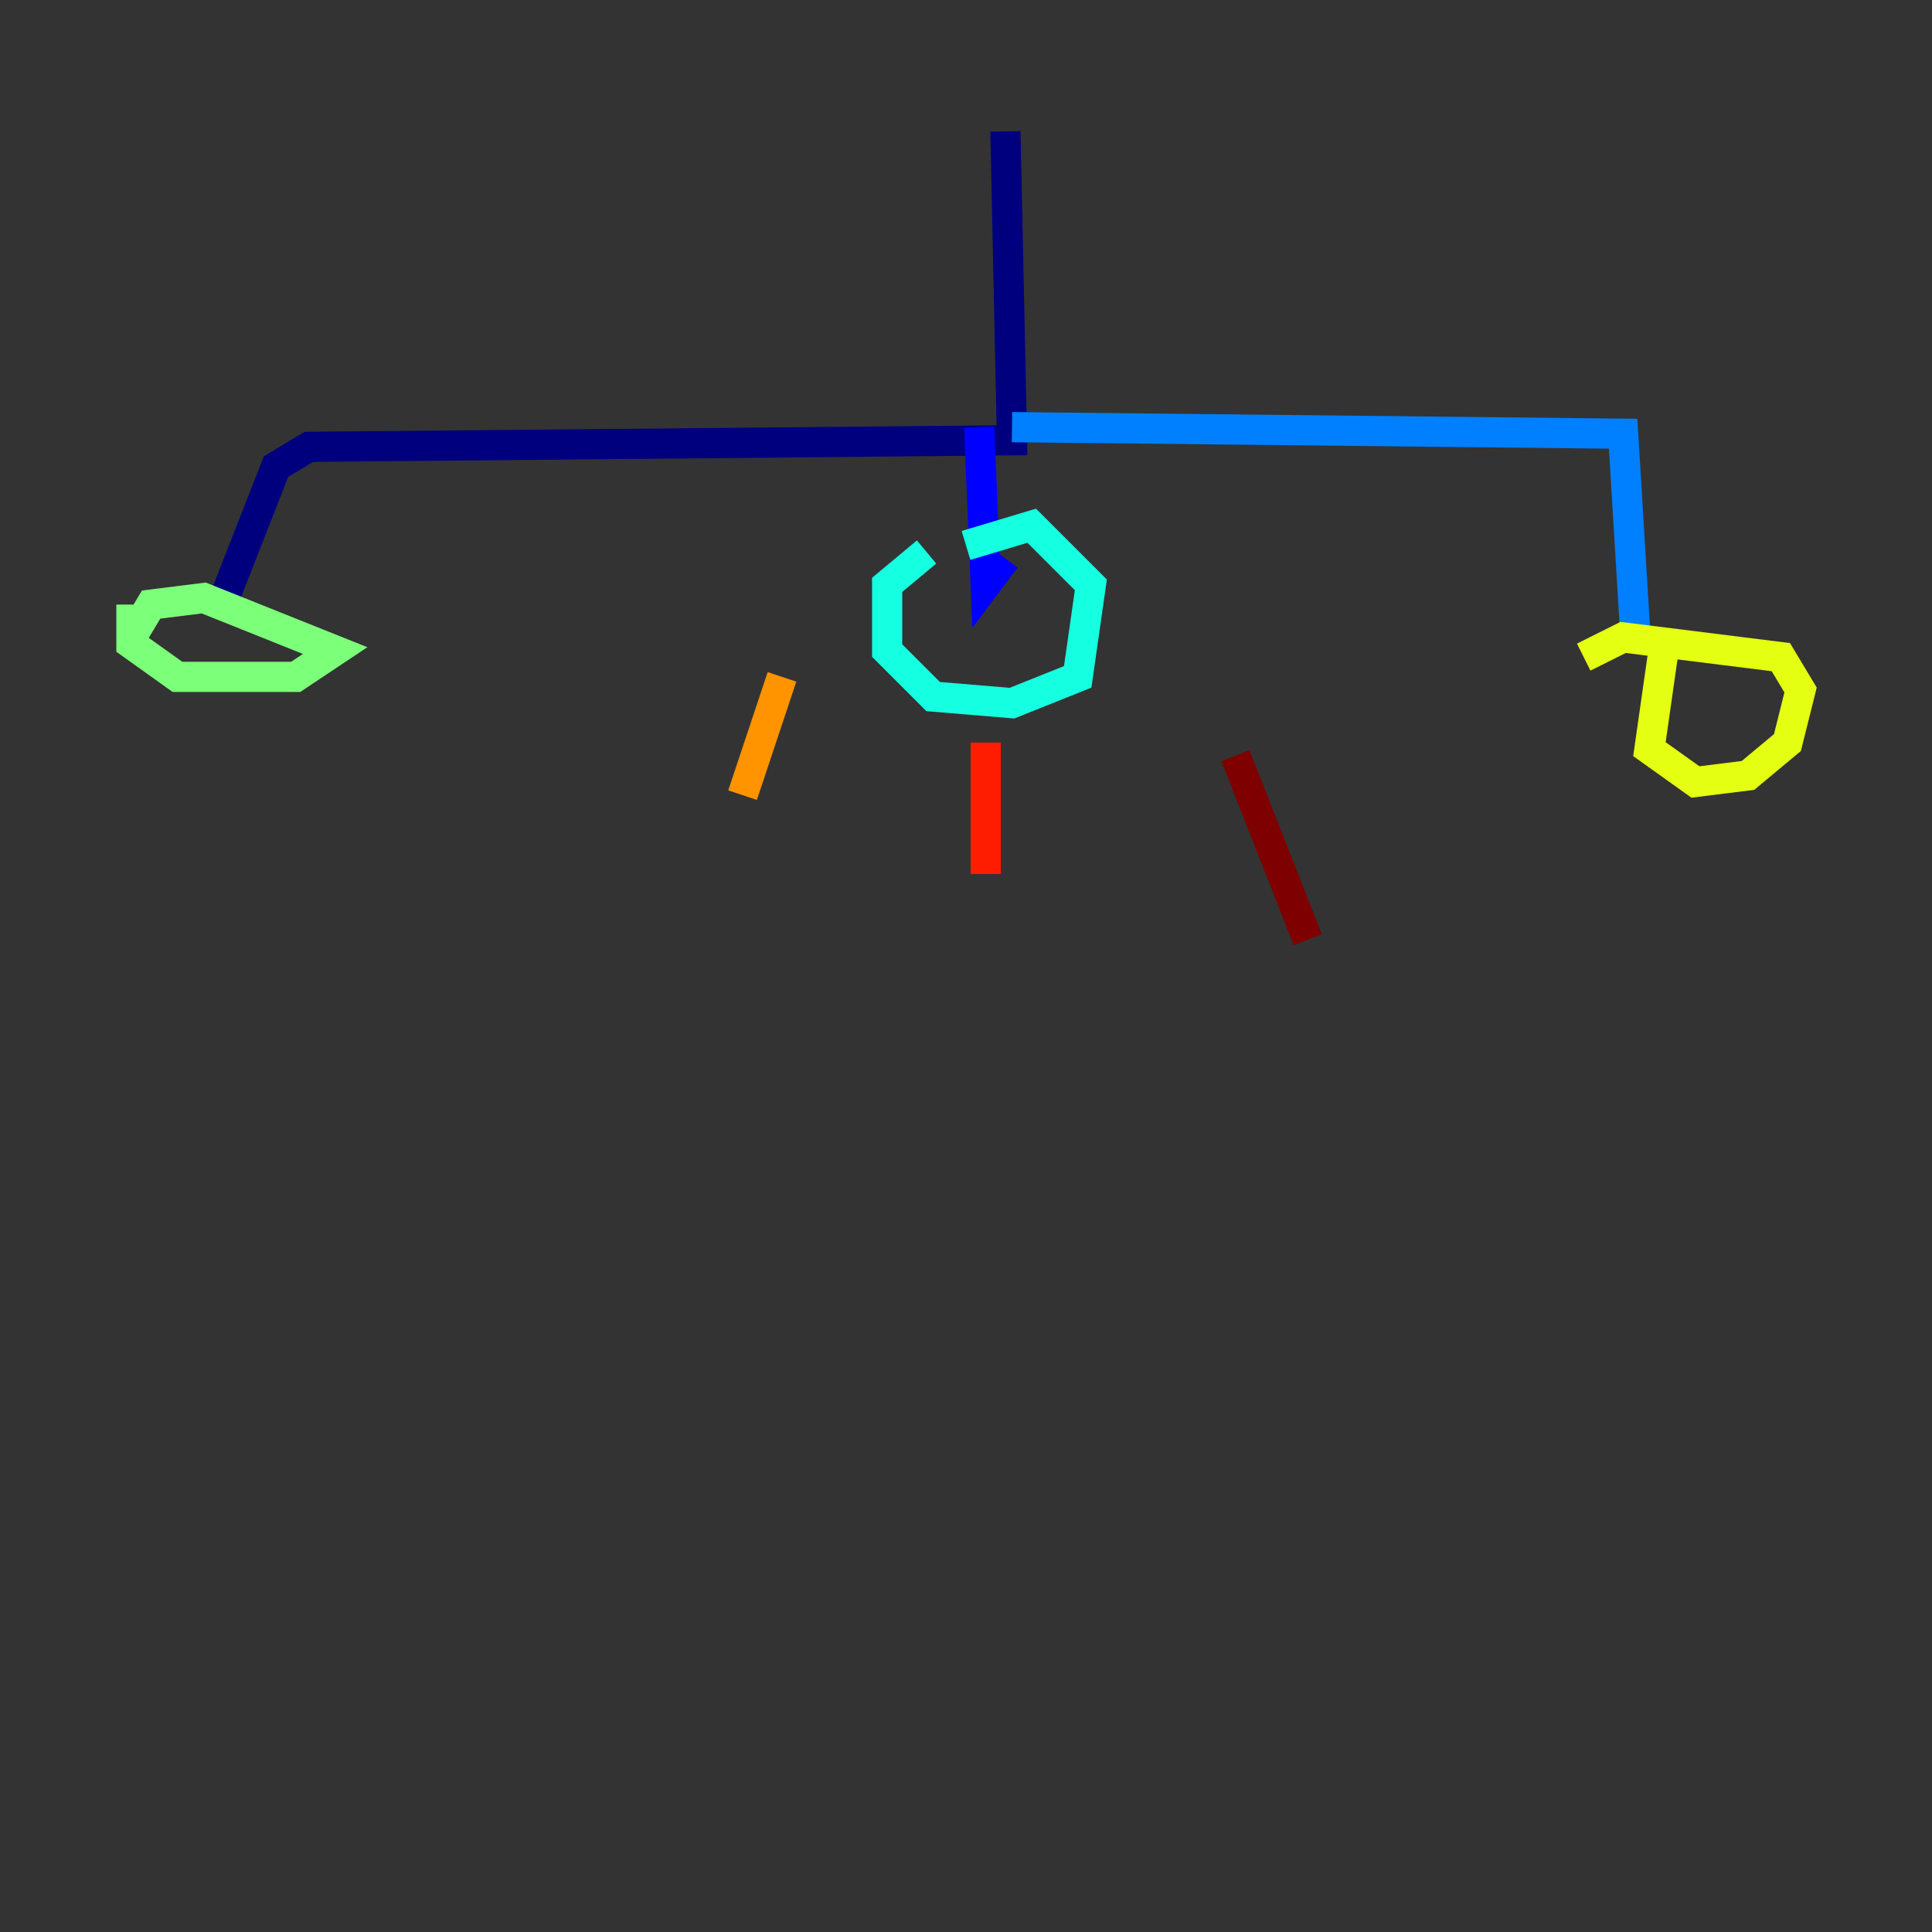 <?xml version="1.0" encoding="utf-8" ?>
<svg baseProfile="tiny" height="128" version="1.2" viewBox="0,0,128,128" width="128" xmlns="http://www.w3.org/2000/svg" xmlns:ev="http://www.w3.org/2001/xml-events" xmlns:xlink="http://www.w3.org/1999/xlink"><rect x="0" y="0" width="128" height="128" fill="#333333" stroke="none"/><defs /><polyline fill="none" points="66.612,8.707 67.048,29.17 20.463,29.605 18.286,30.912 14.367,40.925" stroke="#00007f" stroke-width="2" /><polyline fill="none" points="64.871,28.299 65.306,38.748 66.612,37.007" stroke="#0000ff" stroke-width="2" /><polyline fill="none" points="67.048,28.299 107.537,28.735 108.408,43.102" stroke="#0080ff" stroke-width="2" /><polyline fill="none" points="64.0,36.136 68.354,34.83 72.272,38.748 71.401,44.843 67.048,46.585 61.823,46.15 58.776,43.102 58.776,38.748 61.388,36.571" stroke="#15ffe1" stroke-width="2" /><polyline fill="none" points="8.707,42.231 10.014,40.054 13.497,39.619 22.204,43.102 19.592,44.843 11.755,44.843 8.707,42.667 8.707,40.054" stroke="#7cff79" stroke-width="2" /><polyline fill="none" points="104.925,43.537 107.537,42.231 117.986,43.537 119.293,45.714 118.422,49.197 115.809,51.374 112.326,51.809 109.279,49.633 110.15,43.537" stroke="#e4ff12" stroke-width="2" /><polyline fill="none" points="51.809,44.843 49.197,52.68" stroke="#ff9400" stroke-width="2" /><polyline fill="none" points="65.306,49.197 65.306,57.905" stroke="#ff1d00" stroke-width="2" /><polyline fill="none" points="81.85,50.068 86.639,62.258" stroke="#7f0000" stroke-width="2" /></svg>